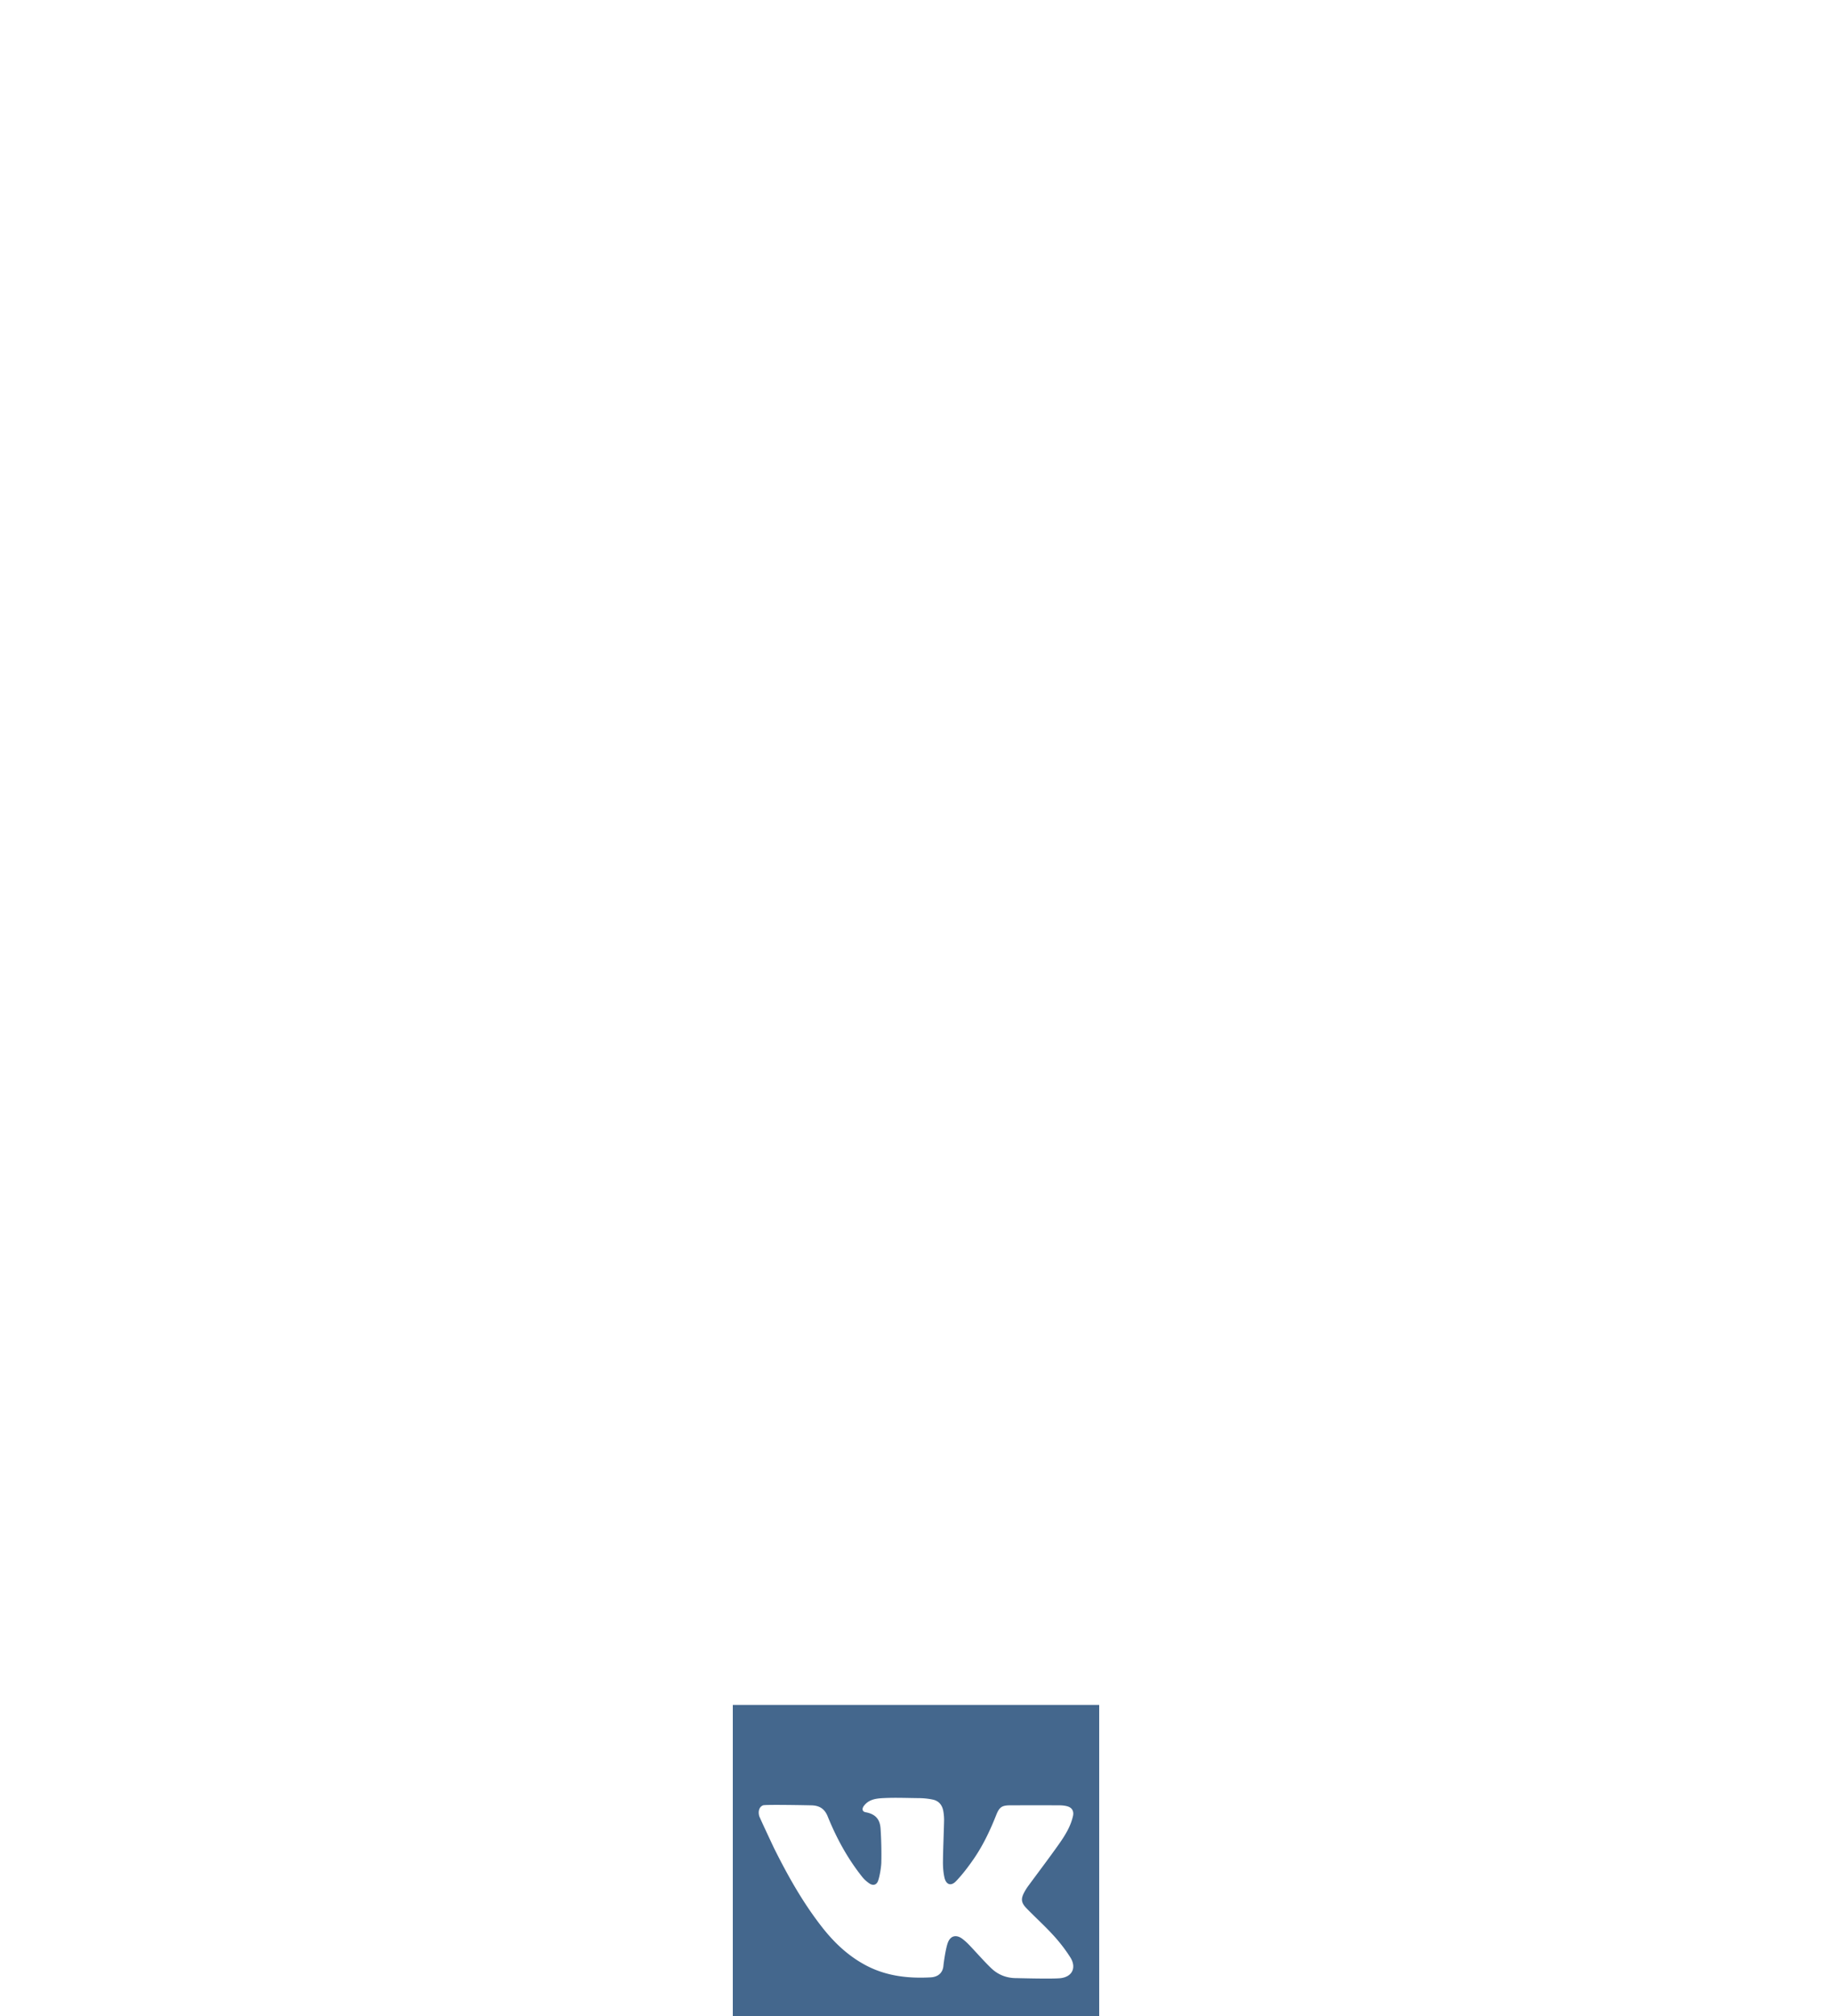 <svg width="200" height="220" fill="none" xmlns="http://www.w3.org/2000/svg">
    <g filter="url(#filter0_dddddd)">
        <path d="M120 0H80v40h40V0z" fill="#44678D"/>
        <path d="M90.362 12.173c.959 2.367 2.174 4.6 3.774 6.603.212.267.48.504.762.697.411.283.8.183.967-.288.177-.494.34-1.495.35-2.014a43.551 43.551 0 00-.078-3.599c-.047-.867-.355-1.629-1.631-1.859-.394-.071-.43-.395-.177-.719.527-.673 1.26-.78 2.057-.823 1.29-.07 2.585-.013 3.877 0a7.718 7.718 0 011.573.16c.676.147 1.038.621 1.15 1.281.057.34.087.69.079 1.035-.034 1.48-.105 2.96-.122 4.438-.007.581.035 1.176.16 1.741.173.789.71.986 1.259.417.696-.723 1.311-1.537 1.887-2.363 1.048-1.504 1.83-3.153 2.504-4.854.348-.878.615-1.069 1.559-1.071 1.775-.004 3.549-.006 5.324 0 .315.002.644.031.941.126.482.154.674.547.561 1.046-.264 1.169-.896 2.163-1.572 3.118-1.086 1.533-2.224 3.03-3.336 4.544a5.641 5.641 0 00-.383.608c-.415.751-.387 1.173.22 1.798.965.996 1.998 1.927 2.932 2.95.68.744 1.308 1.55 1.846 2.4.681 1.075.261 2.088-1.011 2.268-.8.113-4.708 0-4.91 0-1.051-.005-1.972-.37-2.713-1.083-.825-.794-1.575-1.666-2.367-2.495a6.612 6.612 0 00-.768-.698c-.648-.494-1.284-.384-1.587.377-.258.653-.482 2.37-.492 2.516-.055.766-.542 1.255-1.401 1.302-2.478.134-4.88-.142-7.118-1.34-1.896-1.016-3.41-2.452-4.723-4.127-2.084-2.66-3.73-5.583-5.232-8.593-.077-.154-1.599-3.393-1.64-3.546-.136-.512-.01-1.001.424-1.17.27-.104 5.288 0 5.371.005.801.043 1.347.38 1.684 1.212z" fill="#fff"/>
    </g>
    <defs>
        <filter id="filter0_dddddd" x="0" y="0" width="200" height="220" filterUnits="userSpaceOnUse" color-interpolation-filters="sRGB">
            <feFlood flood-opacity="0" result="BackgroundImageFix"/>
            <feColorMatrix in="SourceAlpha" values="0 0 0 0 0 0 0 0 0 0 0 0 0 0 0 0 0 0 127 0"/>
            <feOffset dy="2.767"/>
            <feGaussianBlur stdDeviation="1.107"/>
            <feColorMatrix values="0 0 0 0 0 0 0 0 0 0 0 0 0 0 0 0 0 0 0.02 0"/>
            <feBlend in2="BackgroundImageFix" result="effect1_dropShadow"/>
            <feColorMatrix in="SourceAlpha" values="0 0 0 0 0 0 0 0 0 0 0 0 0 0 0 0 0 0 127 0"/>
            <feOffset dy="6.65"/>
            <feGaussianBlur stdDeviation="2.66"/>
            <feColorMatrix values="0 0 0 0 0 0 0 0 0 0 0 0 0 0 0 0 0 0 0.028 0"/>
            <feBlend in2="effect1_dropShadow" result="effect2_dropShadow"/>
            <feColorMatrix in="SourceAlpha" values="0 0 0 0 0 0 0 0 0 0 0 0 0 0 0 0 0 0 127 0"/>
            <feOffset dy="12.522"/>
            <feGaussianBlur stdDeviation="5.009"/>
            <feColorMatrix values="0 0 0 0 0 0 0 0 0 0 0 0 0 0 0 0 0 0 0.035 0"/>
            <feBlend in2="effect2_dropShadow" result="effect3_dropShadow"/>
            <feColorMatrix in="SourceAlpha" values="0 0 0 0 0 0 0 0 0 0 0 0 0 0 0 0 0 0 127 0"/>
            <feOffset dy="22.336"/>
            <feGaussianBlur stdDeviation="8.935"/>
            <feColorMatrix values="0 0 0 0 0 0 0 0 0 0 0 0 0 0 0 0 0 0 0.042 0"/>
            <feBlend in2="effect3_dropShadow" result="effect4_dropShadow"/>
            <feColorMatrix in="SourceAlpha" values="0 0 0 0 0 0 0 0 0 0 0 0 0 0 0 0 0 0 127 0"/>
            <feOffset dy="41.778"/>
            <feGaussianBlur stdDeviation="16.711"/>
            <feColorMatrix values="0 0 0 0 0 0 0 0 0 0 0 0 0 0 0 0 0 0 0.05 0"/>
            <feBlend in2="effect4_dropShadow" result="effect5_dropShadow"/>
            <feColorMatrix in="SourceAlpha" values="0 0 0 0 0 0 0 0 0 0 0 0 0 0 0 0 0 0 127 0"/>
            <feOffset dy="100"/>
            <feGaussianBlur stdDeviation="40"/>
            <feColorMatrix values="0 0 0 0 0 0 0 0 0 0 0 0 0 0 0 0 0 0 0.07 0"/>
            <feBlend in2="effect5_dropShadow" result="effect6_dropShadow"/>
            <feBlend in="SourceGraphic" in2="effect6_dropShadow" result="shape"/>
        </filter>
    </defs>
</svg>
